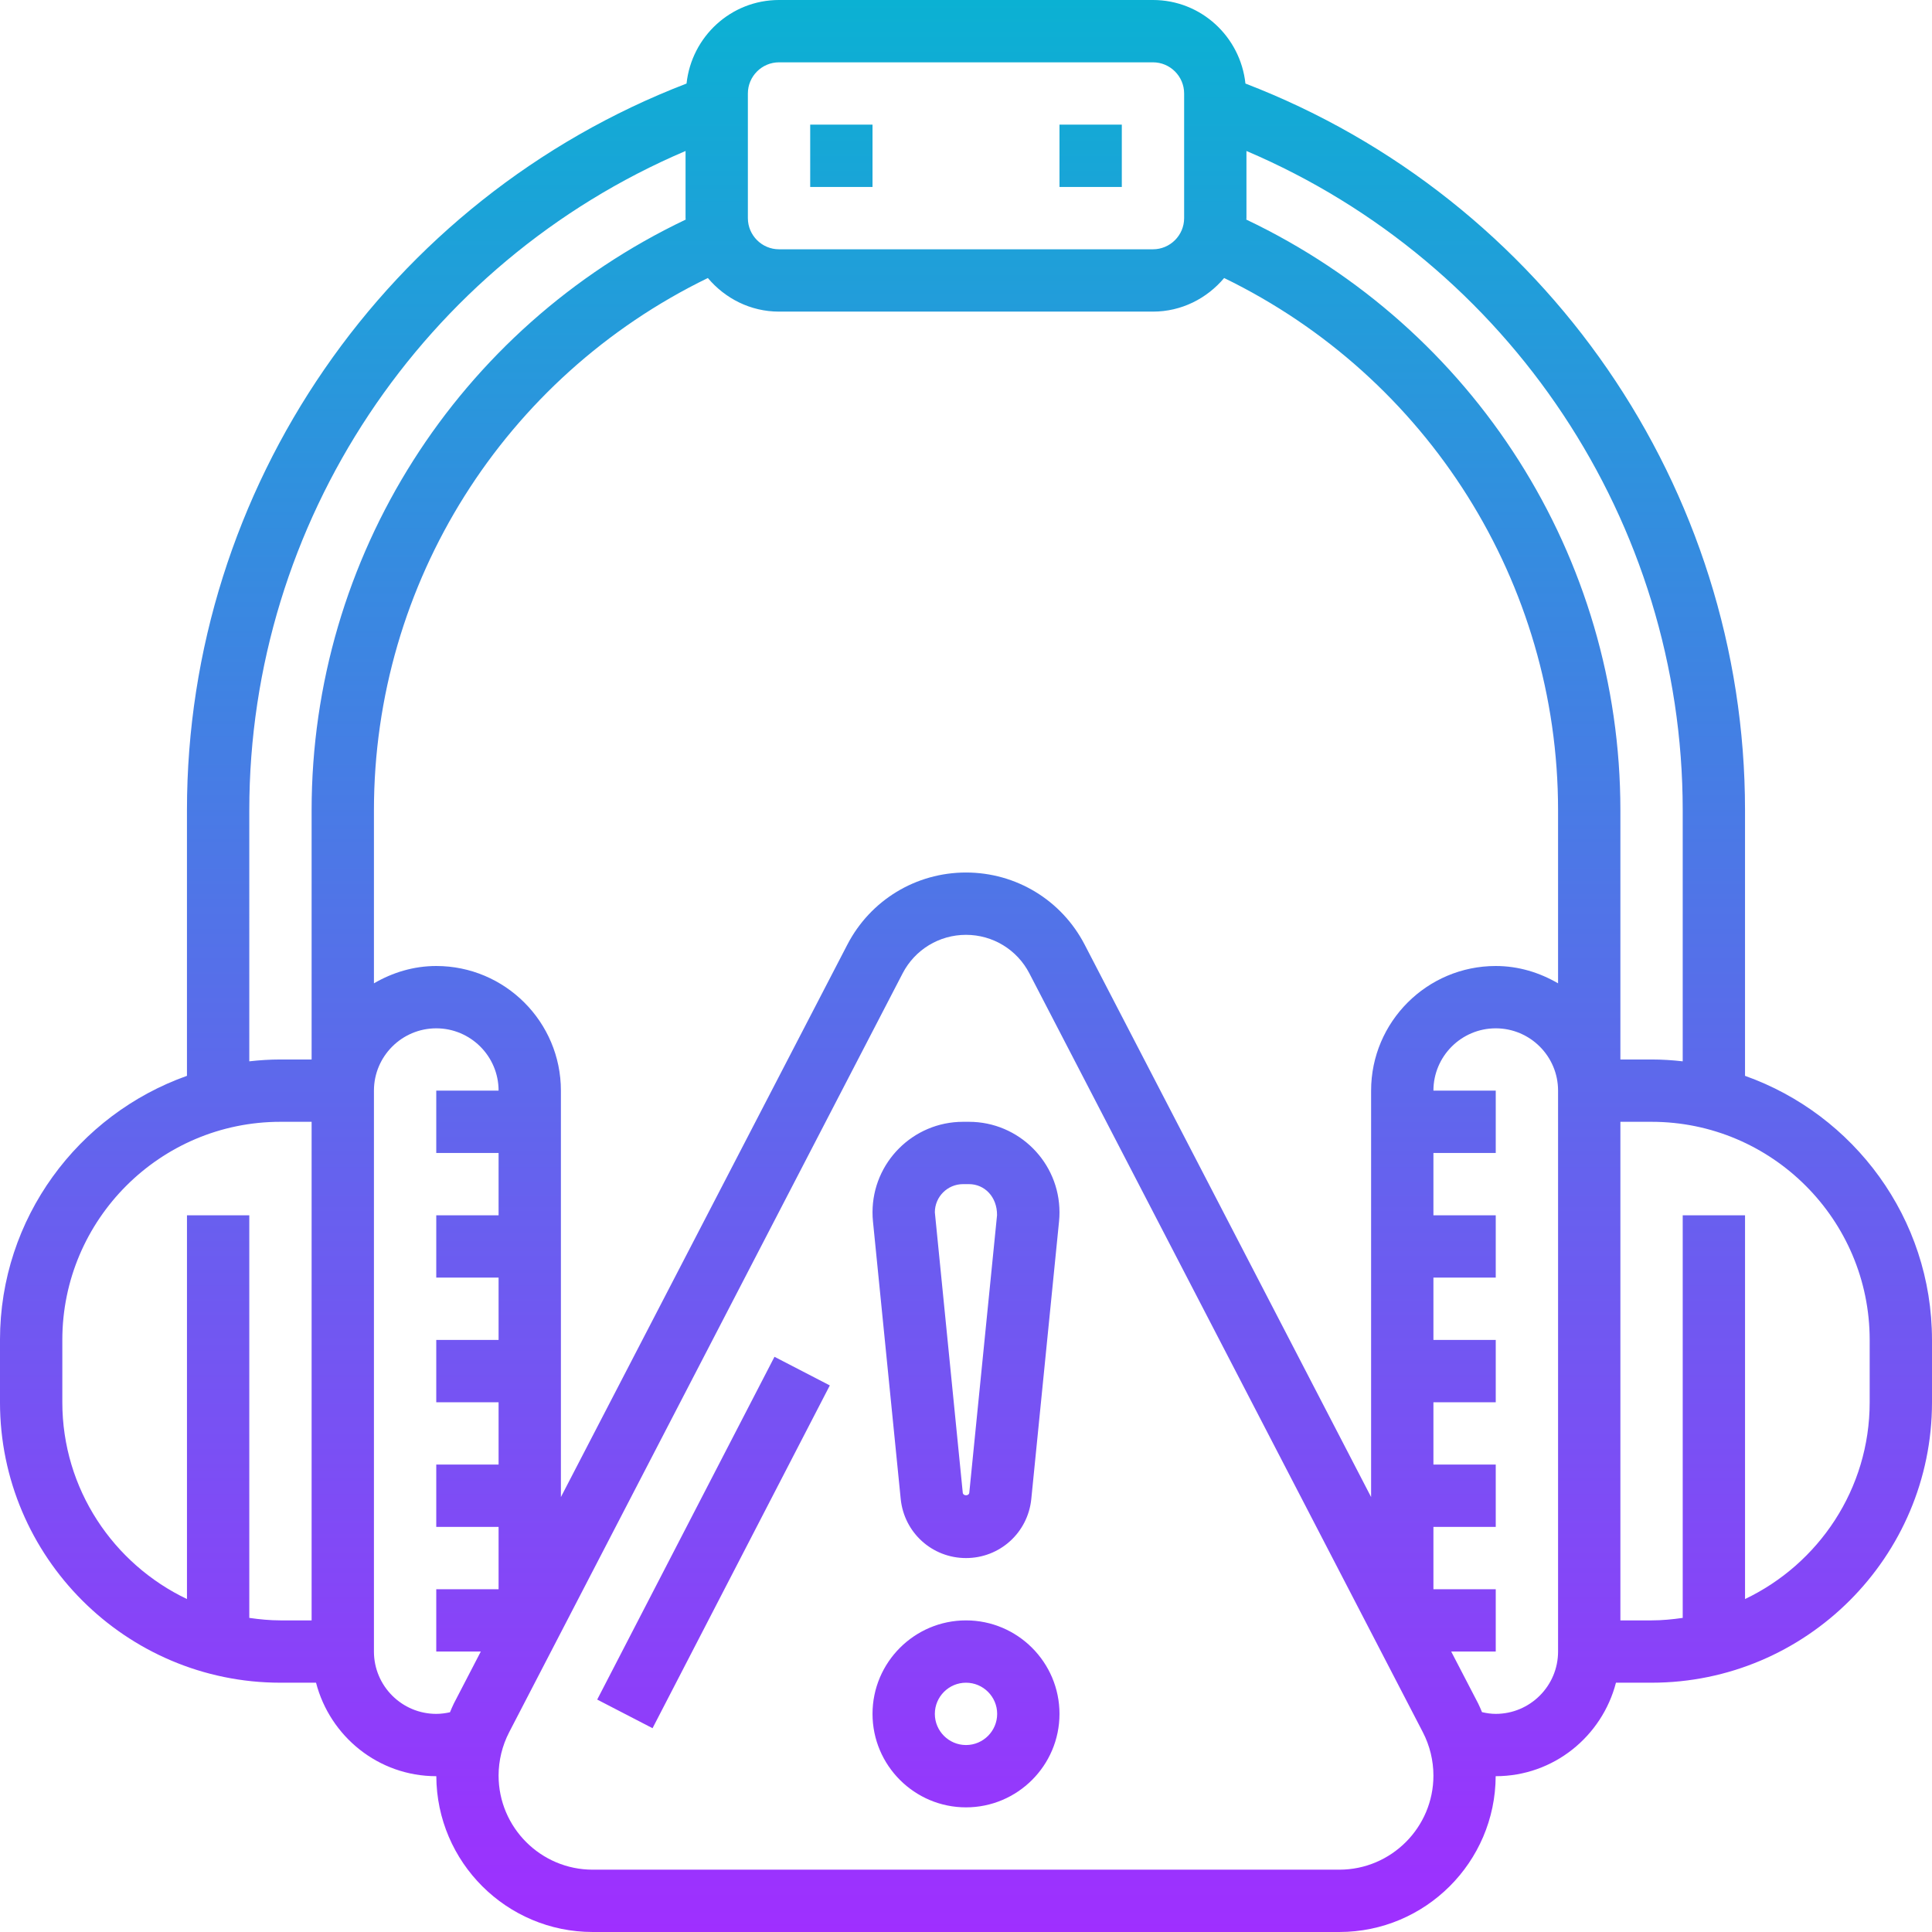 <svg height="496pt" viewBox="0 0 496 496" width="496pt" xmlns="http://www.w3.org/2000/svg" xmlns:xlink="http://www.w3.org/1999/xlink"><linearGradient id="a" gradientUnits="userSpaceOnUse" x1="248" x2="248" y1="496" y2="0"><stop offset="0" stop-color="#9f2fff"/><stop offset="1" stop-color="#0bb1d3"/></linearGradient><path d="m198.832 348.328 14.207 7.352-45.512 88-14.207-7.352zm297.168-4.328v16c0 39.695-32.305 72-72 72h-9.137c-3.574 13.762-16 24-30.863 24-.008 0-.008 0-.016 0-.09 22.07-18.055 40-40.145 40h-191.68c-22.09 0-40.055-17.93-40.145-40-.008 0-.008 0-.016 0-14.863 0-27.289-10.238-30.863-24h-9.137c-39.695 0-72-32.305-72-72v-16c0-31.273 20.078-57.879 48-67.801v-68.199c0-82.762 51.359-156.969 128.258-186.551 1.293-12.023 11.383-21.449 23.742-21.449h96c12.359 0 22.449 9.426 23.742 21.449 76.898 29.582 128.258 103.789 128.258 186.551v68.199c27.922 9.922 48 36.527 48 67.801zm-176-305.238v17.238c0 .129-.039.246-.039.375 58.512 27.84 96.039 86.617 96.039 151.625v64h8c2.703 0 5.367.176 8 .473v-64.473c0-73.977-44.586-140.543-112-169.238zm64 209.238c5.855 0 11.273 1.695 16 4.449v-44.449c0-58.375-33.457-111.207-85.727-136.625-4.41 5.234-10.922 8.625-18.273 8.625h-96c-7.352 0-13.863-3.391-18.273-8.625-52.27 25.418-85.727 78.25-85.727 136.625v44.449c4.727-2.754 10.145-4.449 16-4.449 17.648 0 32 14.352 32 32v104.336l73.535-141.816c5.922-11.422 17.594-18.52 30.465-18.52s24.543 7.098 30.465 18.52l73.535 141.816v-104.336c0-17.648 14.352-32 32-32zm-192-192c0 4.406 3.594 8 8 8h96c4.406 0 8-3.594 8-8v-32c0-4.406-3.594-8-8-8h-96c-4.406 0-8 3.594-8 8zm-128 216.473c2.633-.297 5.297-.473 8-.473h8v-64c0-65.008 37.527-123.785 96.039-151.625 0-.129-.039-.246-.039-.375v-17.238c-67.414 28.695-112 95.262-112 169.238zm8 143.527h8v-128h-8c-30.879 0-56 25.121-56 56v16c0 22.281 13.113 41.512 32 50.52v-98.52h16v103.359c2.625.375 5.281.641 8 .641zm40 24c1.199 0 2.367-.16 3.52-.414.328-.746.617-1.508.984-2.227l6.93-13.359h-11.434v-16h16v-16h-16v-16h16v-16h-16v-16h16v-16h-16v-16h16v-16h-16v-16h16c0-8.824-7.176-16-16-16s-16 7.176-16 16v144c0 8.824 7.176 16 16 16zm256 15.84c0-3.848-.938-7.695-2.711-11.121l-101.023-194.832c-3.16-6.094-9.395-9.887-16.266-9.887s-13.105 3.793-16.266 9.879l-101.023 194.84c-1.773 3.426-2.711 7.273-2.711 11.121 0 13.32 10.84 24.16 24.16 24.16h191.68c13.32 0 24.16-10.84 24.16-24.16zm32-175.84c0-8.824-7.176-16-16-16s-16 7.176-16 16h16v16h-16v16h16v16h-16v16h16v16h-16v16h16v16h-16v16h16v16h-11.434l6.93 13.352c.367.711.656 1.473.977 2.207 1.152.266 2.328.441 3.527.441 8.824 0 16-7.176 16-16zm80 64c0-30.879-25.121-56-56-56h-8v128h8c2.719 0 5.375-.266 8-.641v-103.359h16v98.52c18.887-9.008 32-28.238 32-50.52zm-256-312h-16v16h16zm64 0h-16v16h16zm-16 408c0 13.23-10.77 24-24 24s-24-10.77-24-24 10.77-24 24-24 24 10.77 24 24zm-16 0c0-4.406-3.594-8-8-8s-8 3.594-8 8 3.594 8 8 8 8-3.594 8-8zm16-128.762c0 .777-.031 1.555-.113 2.32l-7.125 71.281c-.875 8.641-8.074 15.16-16.762 15.16s-15.887-6.52-16.762-15.168l-7.125-71.281c-.082-.758-.113-1.535-.113-2.312 0-12.812 10.426-23.238 23.238-23.238h1.523c12.812 0 23.238 10.426 23.238 23.238zm-16.031.723c.031-4.715-3.215-7.961-7.207-7.961h-1.523c-3.992 0-7.238 3.246-7.238 7.238l7.168 72c.09.859 1.586.859 1.672 0zm0 0" fill="url(#a)"/></svg>